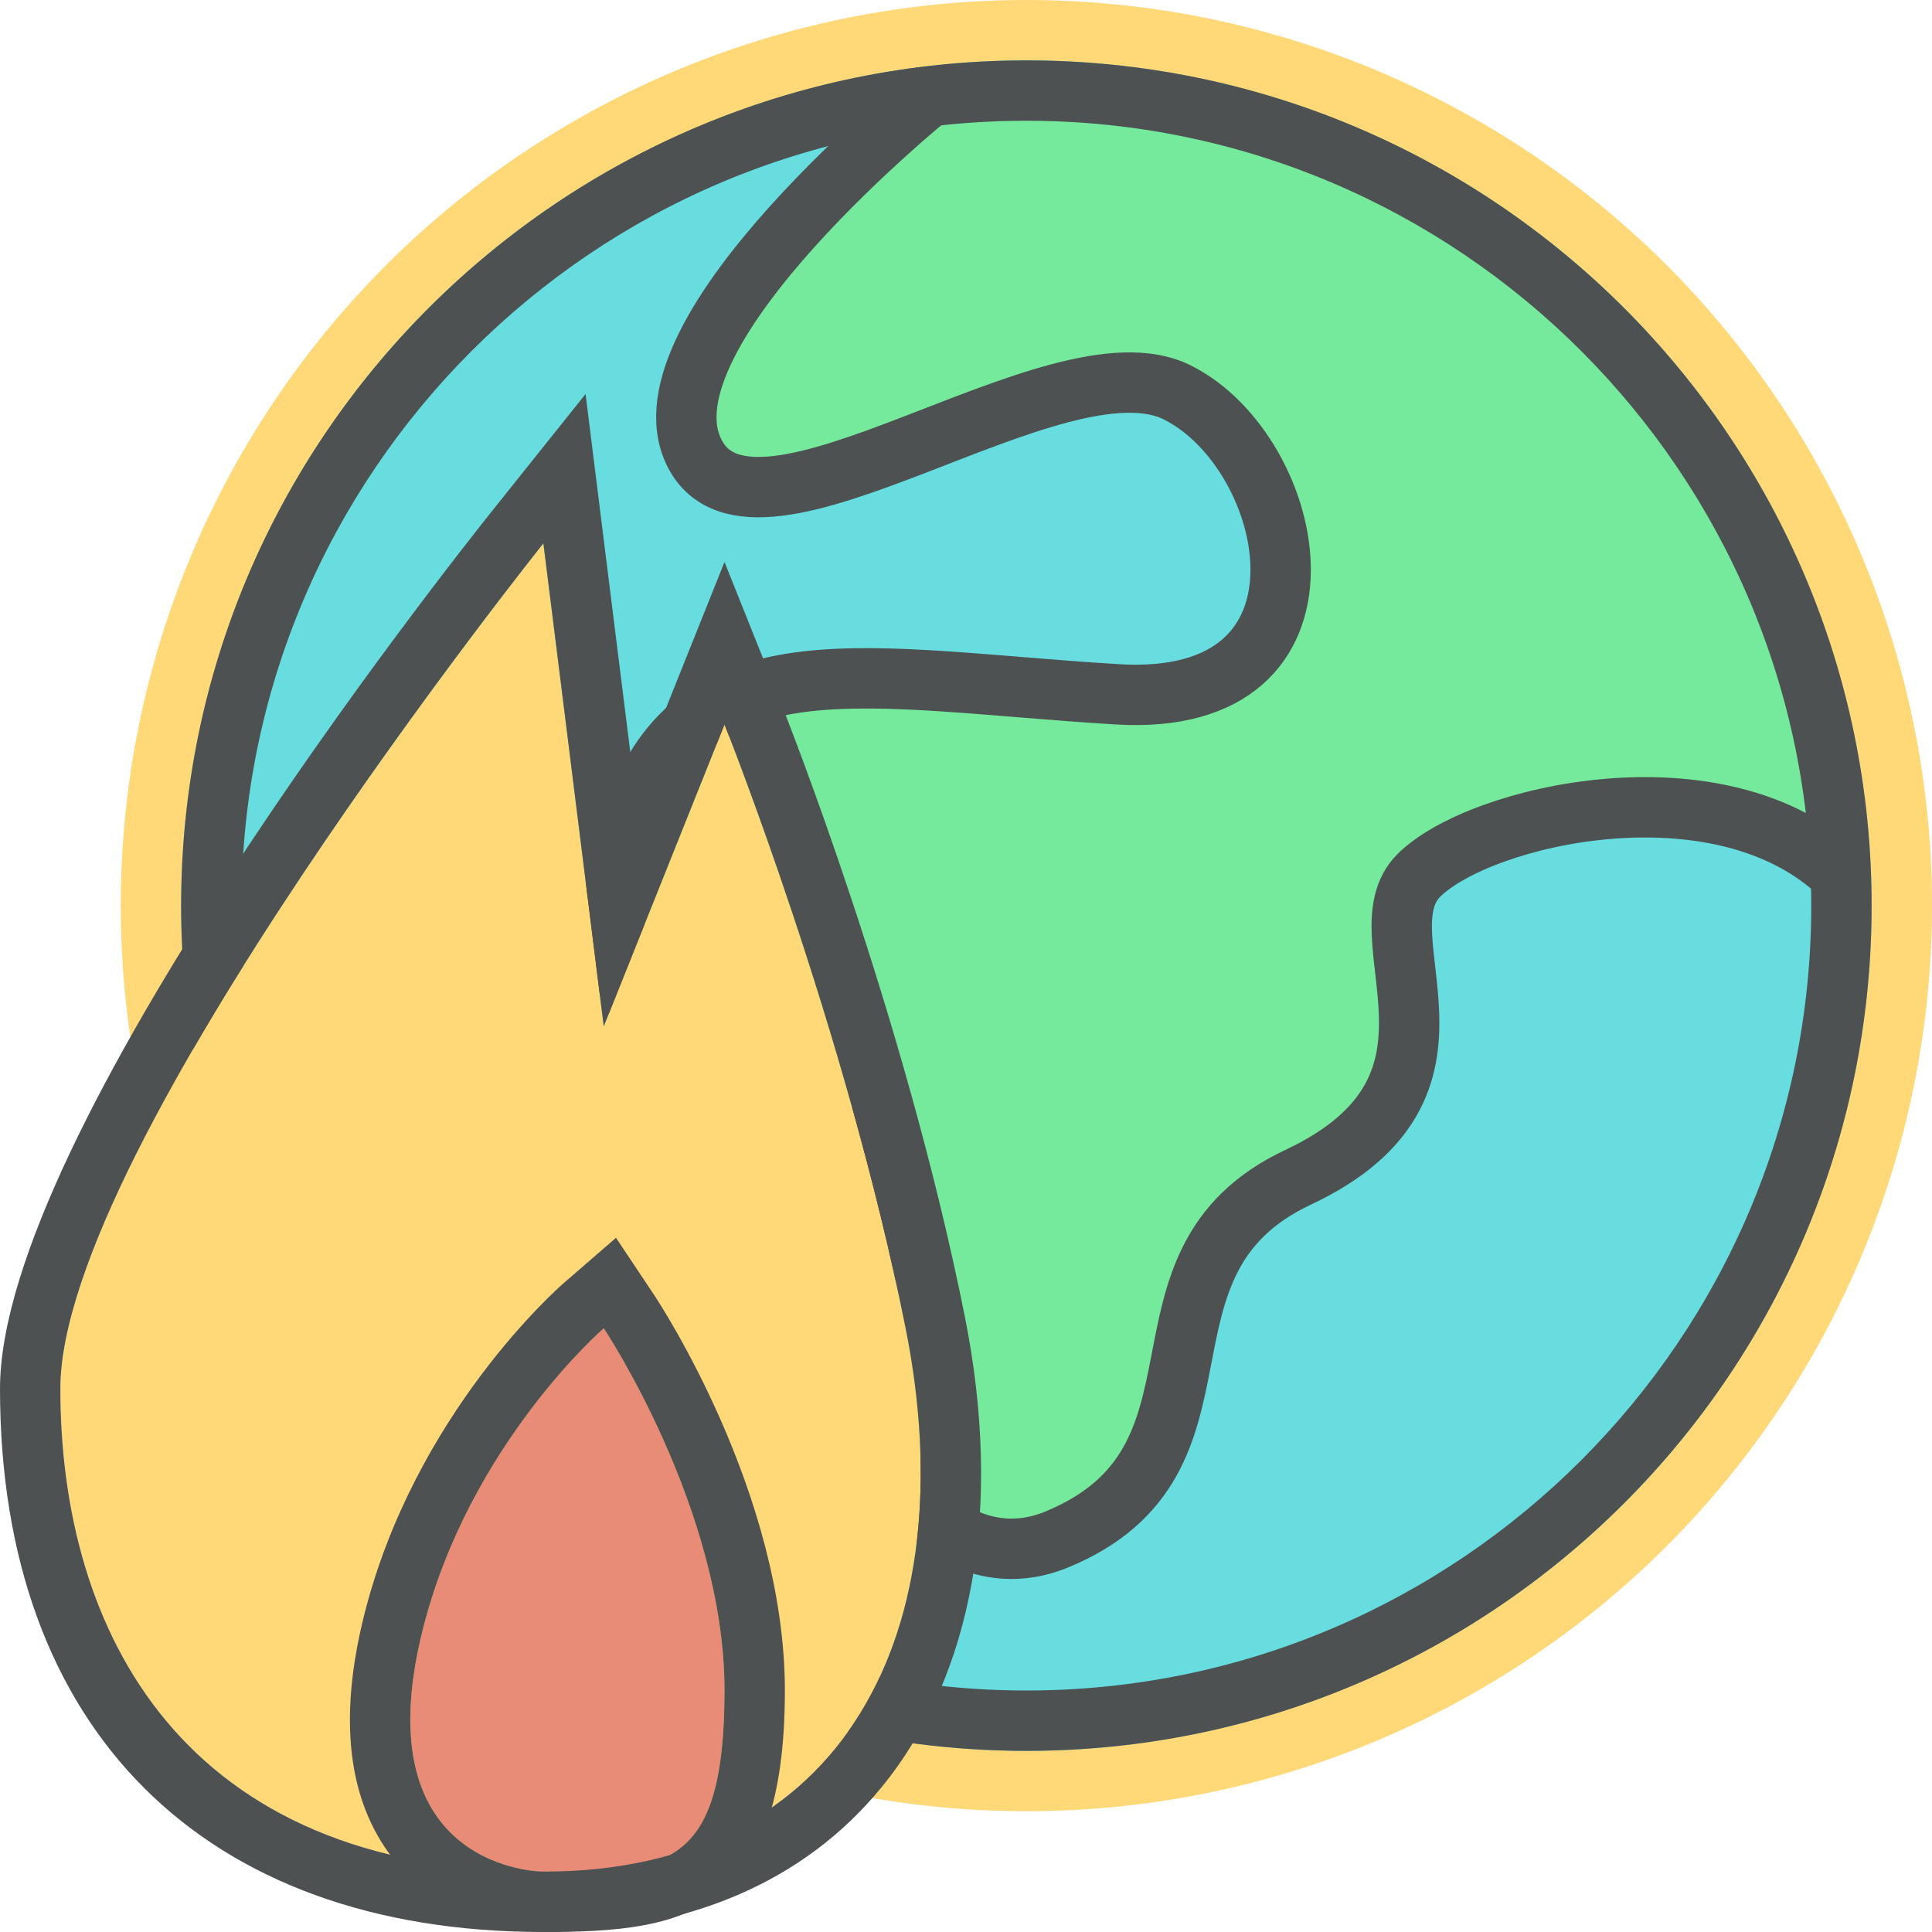 <?xml version="1.0" encoding="utf-8"?>
<!-- Generator: Adobe Illustrator 16.0.0, SVG Export Plug-In . SVG Version: 6.00 Build 0)  -->
<!DOCTYPE svg PUBLIC "-//W3C//DTD SVG 1.1//EN" "http://www.w3.org/Graphics/SVG/1.1/DTD/svg11.dtd">
<svg version="1.1" id="Capa_1" xmlns="http://www.w3.org/2000/svg" xmlns:xlink="http://www.w3.org/1999/xlink" x="0px" y="0px"
	 width="32px" height="32px" viewBox="0 0 32 32" enable-background="new 0 0 32 32" xml:space="preserve">
<circle fill="#FFD878" cx="17" cy="15" r="15"/>
<g>
	<circle fill="#67DDE0" cx="17" cy="15" r="14"/>
</g>
<path fill="#75EA9C" d="M30.5,14.5c-0.025-0.024-0.051-0.048-0.077-0.072c-2.024-1.842-5.936-0.915-6.923,0.072
	c-1,1,1.235,3.479-2,5c-3.021,1.42-0.813,4.688-4,6c-2.067,0.852-4-2-3-5c1-3-5.888-1.634-4-7c1.05-2.983,3.885-2.252,8-2
	c3.897,0.239,3-4,1-5s-7,3-8,1s4-6,4-6s6.812-0.475,10.753,3.434s4.222,9.542,4.222,9.542"/>
<g>
	<path fill="#4D5152" d="M17,2c7.168,0,13,5.832,13,13c0,7.168-5.832,13-13,13C9.832,28,4,22.168,4,15C4,7.832,9.832,2,17,2 M17,1
		C9.268,1,3,7.268,3,15c0,7.732,6.268,14,14,14c7.732,0,14-6.268,14-14C31,7.268,24.732,1,17,1L17,1z"/>
</g>
<path fill="none" stroke="#4D5152" stroke-miterlimit="10" d="M15.5,1.5c0,0-5,4-4,6s6-2,8-1s2.897,5.239-1,5
	c-4.115-0.252-6.95-0.983-8,2c-1.888,5.366,5,4,4,7c-1,3,0.932,5.852,3,5c3.188-1.313,0.979-4.58,4-6c3.235-1.521,1-4,2-5
	s5-1.938,7,0"/>
<g>
	<path fill="#FFD878" d="M9,31c-6,0-8-4-8-8S9,9,9,9l1,8l2-5c0,0,2,5,3,10S14,31,9,31z"/>
</g>
<g>
	<path fill="#E88C77" d="M9,31c0,0-3,0-2-4c0.767-3.067,3-5,3-5s2,3,2,6S11,31,9,31z"/>
</g>
<g>
	<path fill="#4D5152" d="M9,9l1,8l2-5c0,0,2,5,3,10s-1,9-6,9c-6,0-8-4-8-8S9,9,9,9 M9.699,6.526l-1.479,1.85
		C7.378,9.427,0,18.771,0,23c0,5.636,3.364,9,9,9c2.379,0,4.314-0.827,5.597-2.392c1.526-1.862,2.017-4.634,1.383-7.805
		c-1.006-5.032-2.969-9.967-3.052-10.175L12,9.308l-0.929,2.321l-0.56,1.4L9.992,8.876L9.699,6.526L9.699,6.526z"/>
</g>
<g>
	<path fill="#4D5152" d="M10,22c0,0,2,3,2,6s-1,3-3,3c0,0-3,0-2-4C7.767,23.933,10,22,10,22 M10.203,20.502l-0.857,0.742
		c-0.101,0.087-2.481,2.178-3.316,5.514c-0.429,1.715-0.268,3.069,0.478,4.024C7.432,31.966,8.842,32,9,32c2.342,0,4-0.287,4-4
		c0-3.266-2.08-6.422-2.168-6.555L10.203,20.502L10.203,20.502z"/>
</g>
</svg>
